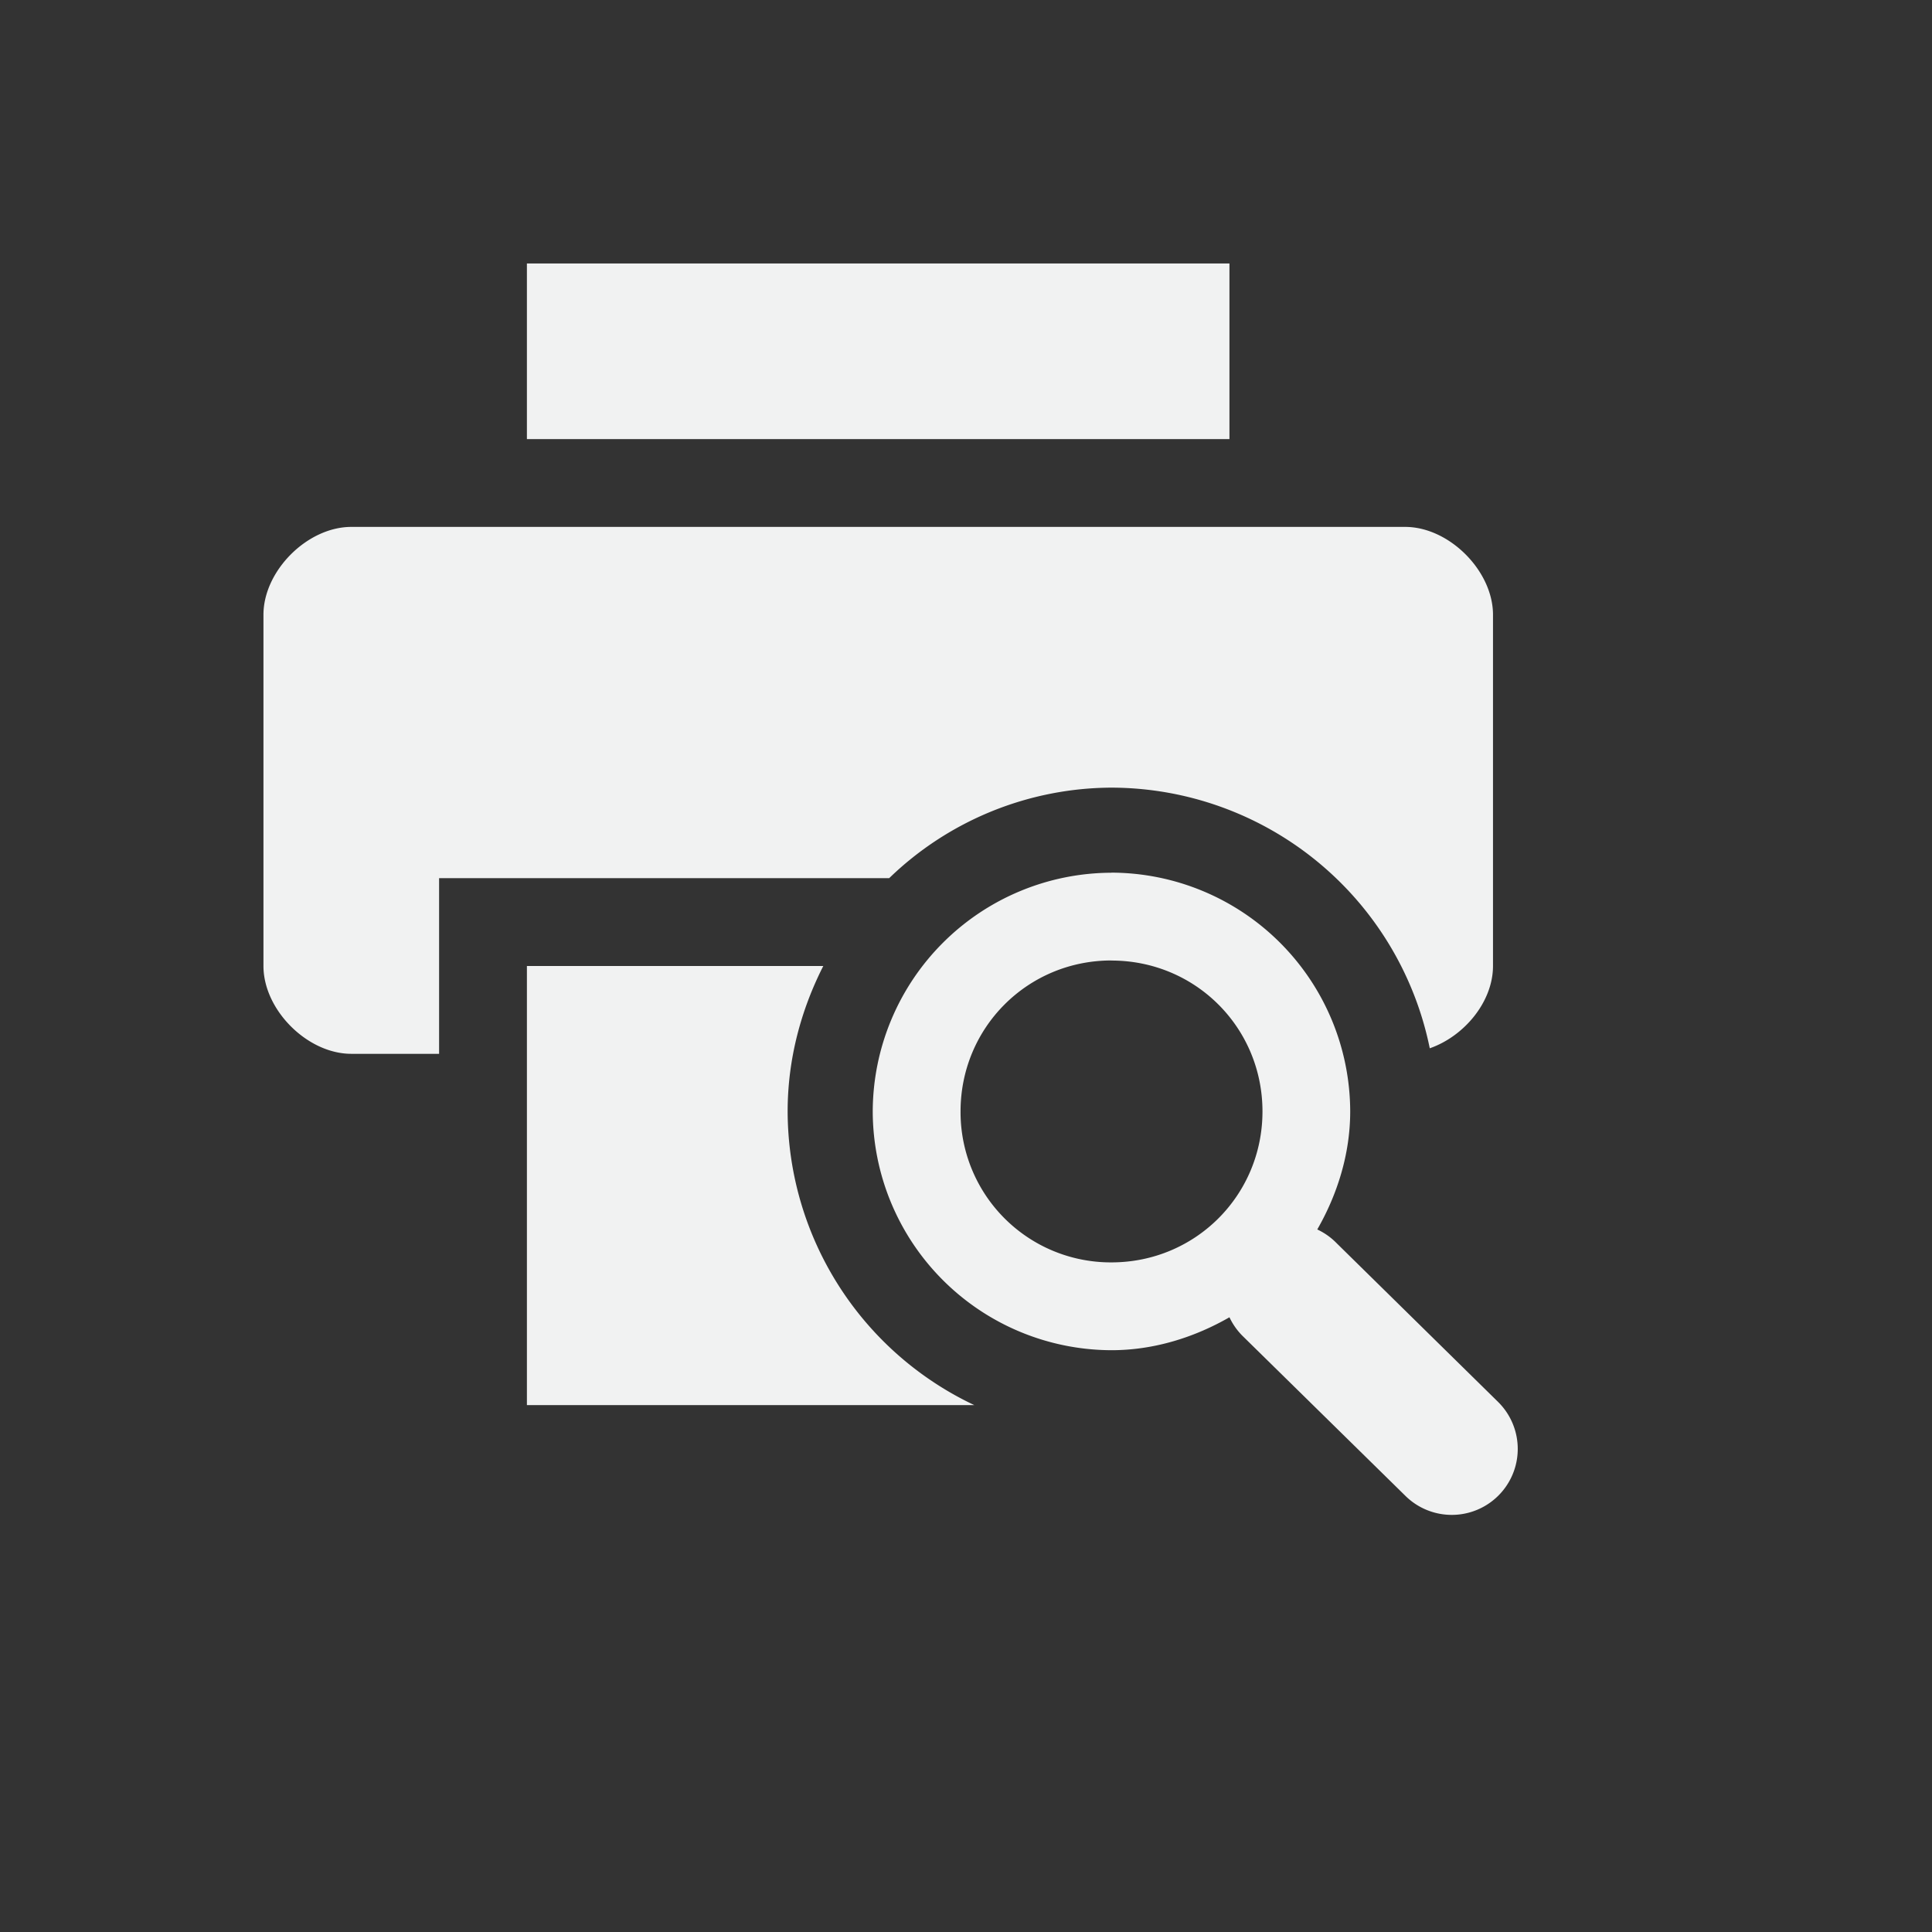 <svg xmlns="http://www.w3.org/2000/svg" viewBox="-2 -2 22 22">
    <rect x="-2" y="-2" width="22" height="22" fill="#333333" stroke="none"/>
    <g fill="#f1f2f2">
        <path d="M4 1v2h8V1zM2 4c-.5 0-1 .5-1 1v4c0 .5.5 1 1 1h1V8h5.125a3.66 3.66 0 0 1 2.531-1.031 3.707 3.707 0 0 1 3.625 2.968c.393-.137.72-.53.72-.937V5c0-.5-.5-1-1-1zm2 5v5h5.094a3.709 3.709 0 0 1-2.125-3.344c0-.595.152-1.156.406-1.656z"/>
        <path style="line-height:normal;-inkscape-font-specification:Sans;text-indent:0;text-align:start;text-decoration-line:none;text-transform:none;marker:none" d="M10.656 7.938a2.726 2.726 0 0 0-2.718 2.718 2.726 2.726 0 0 0 2.718 2.719c.488 0 .948-.148 1.344-.375a.75.75 0 0 0 .156.219L14 15.03a.751.751 0 1 0 1.063-1.062l-1.844-1.813A.75.75 0 0 0 13 12c.227-.396.375-.857.375-1.344a2.726 2.726 0 0 0-2.719-2.719zm0 1c.956 0 1.72.763 1.72 1.718s-.764 1.719-1.72 1.719a1.711 1.711 0 0 1-1.718-1.719c0-.955.763-1.719 1.718-1.719z" color="#000" font-weight="400" font-family="Sans" overflow="visible"/>
    </g>
</svg>
